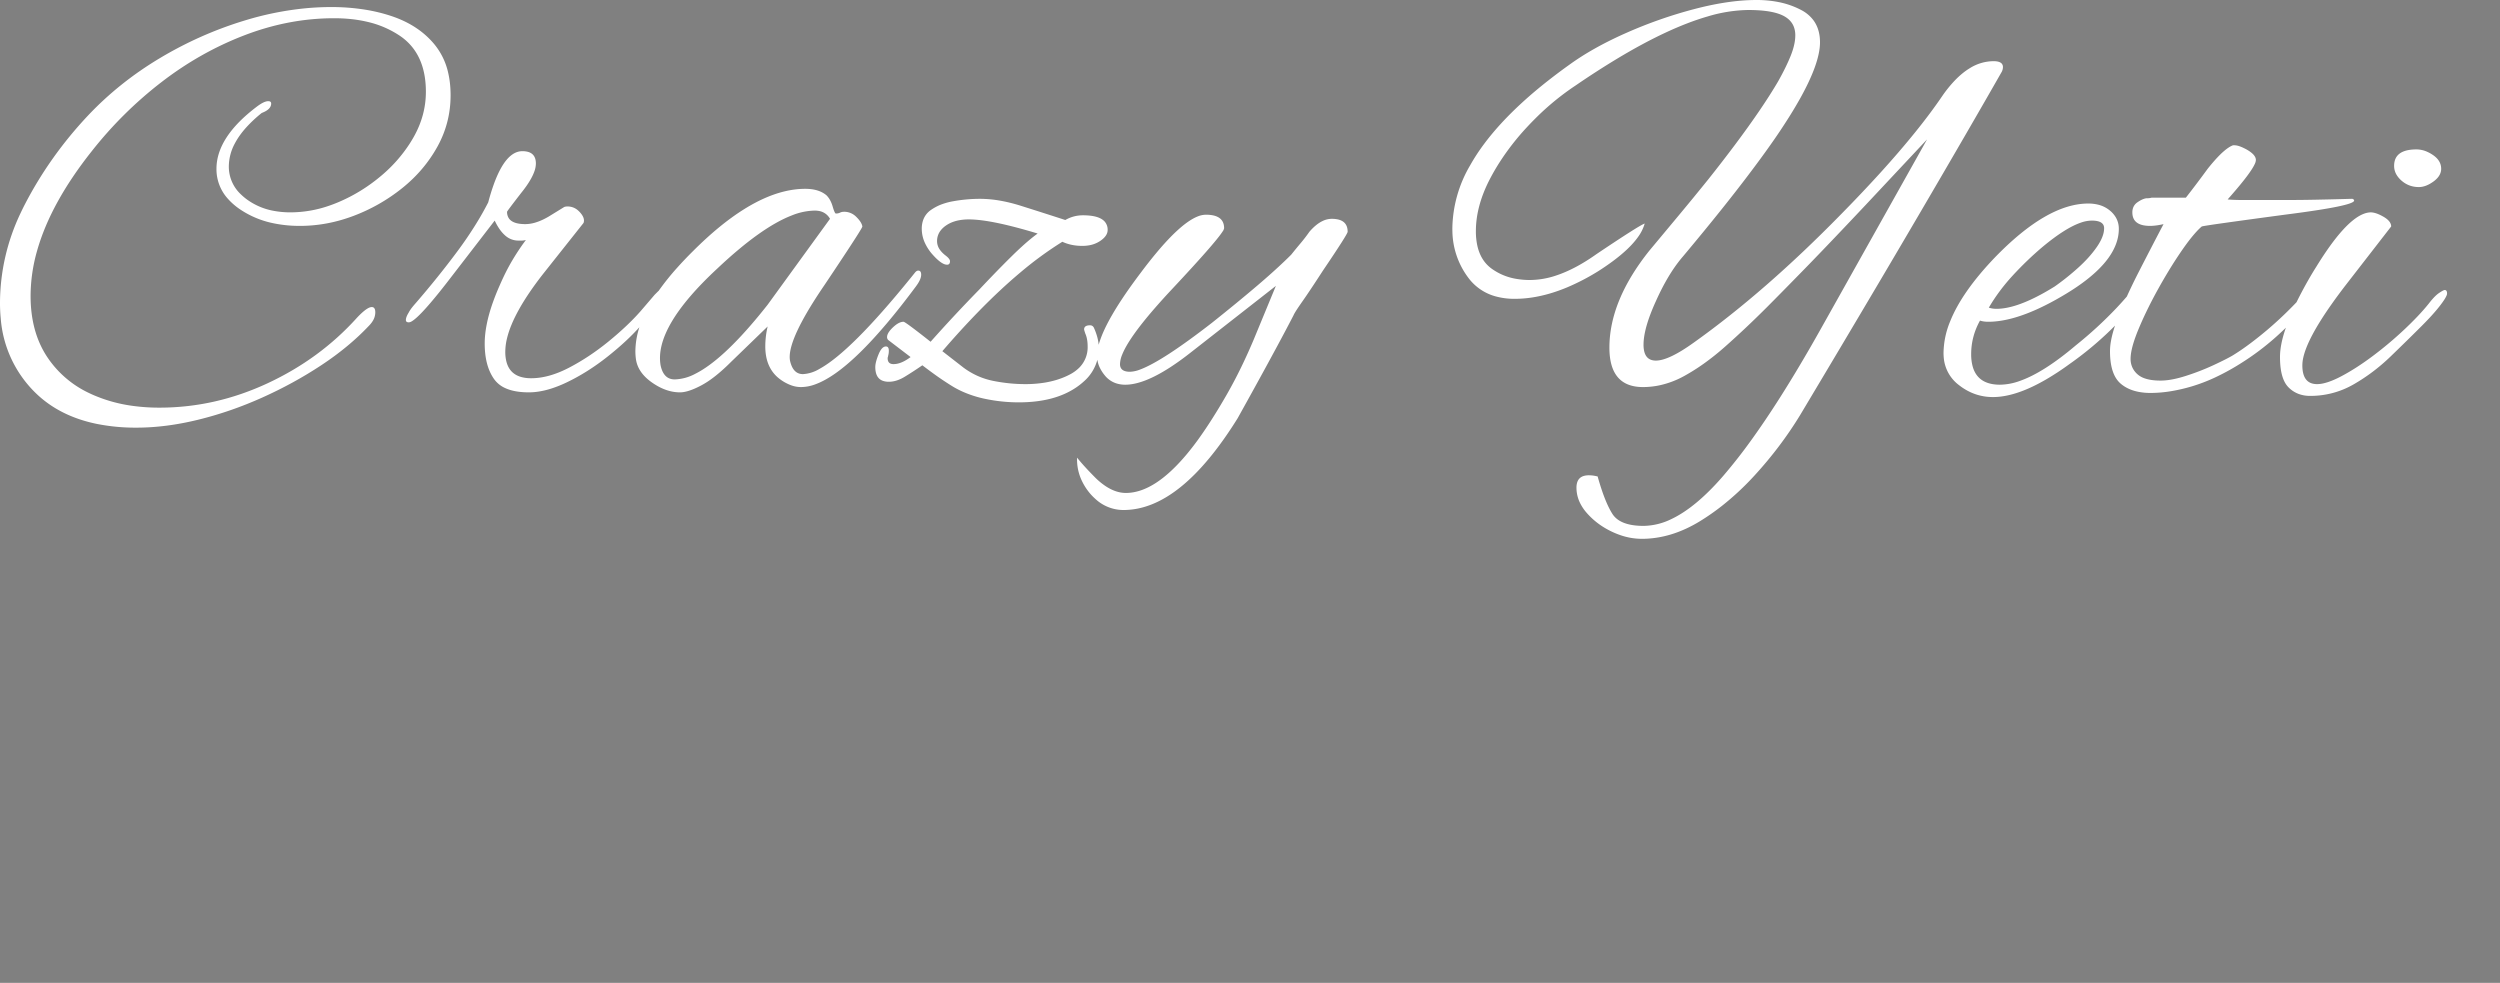 <!-- 
<svg viewBox="0 0 594 221" fill="none" xmlns="http://www.w3.org/2000/svg">
<rect fill="black"/>
<path d="M 114.001 143.52 L 120.961 162.48 A 90.147 90.147 0 0 1 110.174 167.387 A 114.946 114.946 0 0 1 100.681 170.52 A 80.621 80.621 0 0 1 88.764 172.899 Q 82.808 173.653 76.095 173.747 A 137.8 137.8 0 0 1 74.161 173.76 A 79.188 79.188 0 0 1 55.554 171.645 A 67.45 67.45 0 0 1 44.041 167.76 Q 30.481 161.76 20.641 150.6 A 74.247 74.247 0 0 1 8.894 132.306 A 91.505 91.505 0 0 1 5.401 123.48 A 100.742 100.742 0 0 1 0.892 103.132 A 130.58 130.58 0 0 1 0.001 87.6 A 119.268 119.268 0 0 1 1.905 65.9 A 99.281 99.281 0 0 1 5.401 52.32 A 85.857 85.857 0 0 1 14.372 33.333 A 75.02 75.02 0 0 1 20.881 24.6 Q 30.961 12.96 45.241 6.48 Q 59.521 0 77.041 0 A 112.831 112.831 0 0 1 88.479 0.553 A 82.96 82.96 0 0 1 99.001 2.28 Q 108.721 4.56 117.361 8.64 L 110.401 27.84 Q 102.961 24.24 95.161 22.08 A 55.235 55.235 0 0 0 87.808 20.604 Q 84.008 20.091 79.716 19.963 A 97.693 97.693 0 0 0 76.801 19.92 A 52.403 52.403 0 0 0 59.826 22.63 A 48.951 48.951 0 0 0 55.441 24.36 Q 45.601 28.8 38.401 37.44 A 57.432 57.432 0 0 0 30.346 50.382 A 72.404 72.404 0 0 0 27.241 58.44 A 80.299 80.299 0 0 0 24.151 72.555 A 108.801 108.801 0 0 0 23.281 86.64 Q 23.281 101.76 27.241 114.12 A 72.395 72.395 0 0 0 32.683 126.924 A 59.29 59.29 0 0 0 38.281 135.36 Q 45.361 144.24 55.201 149.04 A 48.022 48.022 0 0 0 74.613 153.798 A 56.347 56.347 0 0 0 76.801 153.84 A 84.396 84.396 0 0 0 86.331 153.331 Q 92.273 152.654 97.201 151.08 Q 105.841 148.32 114.001 143.52 Z M 223.921 44.64 L 217.441 66.96 A 23.43 23.43 0 0 0 212.292 65.491 Q 209.663 65.04 206.641 65.04 Q 199.921 65.04 193.561 67.92 A 31.684 31.684 0 0 0 183.693 74.997 A 37.415 37.415 0 0 0 182.281 76.56 A 37.289 37.289 0 0 0 177.656 83.478 Q 175.907 86.809 174.541 90.787 A 62.519 62.519 0 0 0 174.361 91.32 A 54.948 54.948 0 0 0 172.208 100.47 Q 171.52 105.01 171.391 110.154 A 96.002 96.002 0 0 0 171.361 112.56 L 171.361 170.88 L 149.761 170.88 L 149.761 46.08 L 170.641 46.08 L 170.641 73.2 Q 172.801 67.44 176.401 61.92 Q 180.001 56.4 184.921 52.32 A 40.022 40.022 0 0 1 194.14 46.633 A 46.368 46.368 0 0 1 196.321 45.72 Q 202.801 43.2 210.721 43.2 Q 214.321 43.2 217.801 43.56 A 47.267 47.267 0 0 1 220.685 43.944 Q 222.108 44.181 223.355 44.492 A 27.461 27.461 0 0 1 223.921 44.64 Z"
 fill="white" vector-effect="non-scaling-stroke"/>

</svg> -->

<svg viewBox="0 0 1020 401" fill="none" xmlns="http://www.w3.org/2000/svg">
<rect x="0" y="0" width="1020" height="401" fill="#808080" stroke="none"/>
<rect fill="black"/>

<path d="M 743.04 133.921 L 786.24 56.881 L 761.28 83.521 Q 747.54 98.119 738.025 107.917 A 1092.404 1092.404 0 0 1 735.84 110.161 Q 726.137 120.095 721.326 124.914 A 578.078 578.078 0 0 1 720.96 125.281 Q 712.32 133.921 703.92 141.361 A 105.302 105.302 0 0 1 695.029 148.453 A 81.319 81.319 0 0 1 687.24 153.361 A 36.923 36.923 0 0 1 677.281 157.168 A 32.572 32.572 0 0 1 670.32 157.921 Q 656.64 157.921 656.64 141.841 Q 656.64 122.641 672.96 102.241 L 684.96 87.841 Q 690.96 80.641 696.96 73.201 A 619.916 619.916 0 0 0 708.102 58.768 
    Q 719.25 43.846 725.52 33.121 Q 728.88 27.121 730.68 22.561 Q 732.093 18.98 732.397 15.992 A 15.744 15.744 0 0 0 732.48 14.401 A 9.566 9.566 0 0 0 731.891 10.962 Q 730.973 8.558 728.621 7.022 A 11.067 11.067 0 0 0 727.92 6.601 Q 724.066 4.471 716.269 4.141 A 70.831 70.831 0 0 0 713.28 4.081 A 60.208 60.208 0 0 0 696.705 6.717 Q 680.711 11.341 659.587 24.071 A 342.771 342.771 0 0 0 642.96 34.801 A 106.767 106.767 0 0 0 626.592 48.17 A 122.384 122.384 0 0 0 623.04 51.841 A 101.859 101.859 0 0 0 611.872 66.154 A 88.247 88.247 0 0 0 607.92 72.961 
    Q 602.16 84.001 602.16 94.321 A 27.533 27.533 0 0 0 602.713 100.038 Q 604.036 106.261 608.52 109.561 A 23.685 23.685 0 0 0 618.552 113.76 A 32.353 32.353 0 0 0 624.24 114.241 A 34.089 34.089 0 0 0 635.037 112.361 Q 642.758 109.786 651.36 103.681 Q 668.778 91.989 671.014 91.209 A 1.977 1.977 0 0 1 671.04 91.201 A 17.567 17.567 0 0 1 668.263 96.768 Q 664.871 101.512 657.865 106.686 A 102.773 102.773 0 0 1 652.08 110.641 A 90.527 90.527 0 0 1 639.28 117.291 Q 631.974 120.329 625.093 121.374 A 47.23 47.23 0 0 1 618 121.921 A 28.641 28.641 0 0 1 610.129 120.9 A 20.545 20.545 0 0 1 599.04 113.281 
    A 32.413 32.413 0 0 1 592.579 94.372 A 40.142 40.142 0 0 1 592.56 93.121 A 52.184 52.184 0 0 1 599.848 67.401 Q 609.418 50.369 631.555 32.958 A 234.732 234.732 0 0 1 640.32 26.401 Q 649.62 19.658 662.636 13.817 A 175.488 175.488 0 0 1 663.48 13.441 Q 677.04 7.441 691.2 3.721 Q 703.865 0.393 714.227 0.042 A 71.244 71.244 0 0 1 716.64 0.001 
    A 46.073 46.073 0 0 1 725.329 0.782 A 33.814 33.814 0 0 1 734.88 4.081 A 14.665 14.665 0 0 1 739.781 8.132 Q 741.952 10.993 742.427 14.968 A 19.49 19.49 0 0 1 742.56 17.281 
    Q 742.56 25.689 734.347 40.361 A 177.512 177.512 0 0 1 728.4 50.161 A 229.398 229.398 0 0 1 723.75 57.106 Q 718.811 64.223 711.96 73.201 A 677.463 677.463 0 0 1 703.506 84.034 Q 695.94 93.541 686.64 104.641 Q 681.537 110.561 677.128 119.606 
    A 108.431 108.431 0 0 0 675.6 122.881 A 85.026 85.026 0 0 0 673.164 128.749 Q 670.56 135.811 670.56 140.641 A 12.22 12.22 0 0 0 670.768 143.006 Q 671.51 146.75 674.902 147.087 A 7.052 7.052 0 0 0 675.6 147.121 Q 680.87 147.121 691.162 139.708 A 101.605 101.605 0 0 0 691.2 139.681 Q 720.366 118.882 751.198 87.368 A 617.386 617.386 0 0 0 751.44 87.121 
    A 577.872 577.872 0 0 0 767.204 70.471 Q 783.075 52.981 792.48 39.121 A 51.185 51.185 0 0 1 797.634 32.761 Q 800.576 29.714 803.619 27.857 A 18.483 18.483 0 0 1 813.36 24.961 Q 815.969 24.961 816.805 26.069 A 2.083 2.083 0 0 1 817.2 27.361 Q 817.2 27.841 817.08 28.321 A 4.582 4.582 0 0 1 816.806 29.101 A 5.22 5.22 0 0 1 816.72 29.281 Q 804 51.601 783.48 86.641 A 7901.477 7901.477 0 0 1 766.959 114.709 Q 752.25 139.591 734.4 169.441 Q 726.48 182.401 715.92 193.921 A 112.544 112.544 0 0 1 702.604 206.356 
    A 93.486 93.486 0 0 1 693.6 212.641 Q 681.84 219.841 669.84 219.841 A 26.918 26.918 0 0 1 660.963 218.287 A 33.221 33.221 0 0 1 657.72 216.961 Q 651.6 214.081 647.4 209.281 A 18.379 18.379 0 0 1 644.642 205.182 A 14.145 14.145 0 0 1 643.2 198.961 A 7.256 7.256 0 0 1 643.45 196.966 Q 644.091 194.73 646.374 194.135 A 7.425 7.425 0 0 1 648.24 193.921 Q 649.2 193.921 650.04 194.041 
    A 16.16 16.16 0 0 1 651.023 194.214 A 20.343 20.343 0 0 1 651.84 194.401 A 110.635 110.635 0 0 0 653.479 199.778 Q 655.204 204.931 657.012 208.232 A 25.48 25.48 0 0 0 657.84 209.641 Q 660.88 214.434 670.072 214.557 A 36.501 36.501 0 0 0 670.56 214.561 A 26.518 26.518 0 0 0 681.984 211.751 Q 691.986 206.99 703.08 194.161 A 213.066 213.066 0 0 0 714.562 179.512 Q 725.848 163.87 738.768 141.442 A 723.582 723.582 0 0 0 743.04 133.921 Z M 371.52 145.681 L 362.4 138.721 
    A 1.619 1.619 0 0 1 361.921 137.567 A 2.126 2.126 0 0 1 361.92 137.521 A 3.043 3.043 0 0 1 362.191 136.324 Q 362.726 135.075 364.32 133.561 A 13.09 13.09 0 0 1 365.561 132.51 Q 366.992 131.456 368.232 131.306 A 3.384 3.384 0 0 1 368.64 131.281 Q 369.36 131.281 379.68 139.441 Q 389.28 128.641 399.6 118.081 Q 404.88 112.471 409.309 107.995 A 350.888 350.888 0 0 1 413.16 104.161 A 140.797 140.797 0 0 1 417.018 100.513 Q 418.772 98.92 420.357 97.612 
    A 59.405 59.405 0 0 1 423.36 95.281 Q 404.4 89.521 395.28 89.521 A 21.519 21.519 0 0 0 391.341 89.86 Q 389.082 90.281 387.27 91.223 
    A 12.016 12.016 0 0 0 385.92 92.041 A 9.699 9.699 0 0 0 383.889 93.906 A 6.991 6.991 0 0 0 382.32 98.401 A 5.985 5.985 0 0 0 383.383 101.759 Q 384.21 103.006 385.68 104.161 A 11.597 11.597 0 0 1 386.422 104.762 Q 387.6 105.809 387.6 106.561 A 2.525 2.525 0 0 1 387.549 107.095 Q 387.352 108.001 386.4 108.001 A 3.512 3.512 0 0 1 384.928 107.626 Q 382.861 106.66 379.92 103.201 A 19.671 19.671 0 0 1 377.506 99.414 A 13.902 13.902 0 0 1 376.08 93.361 
    A 10.828 10.828 0 0 1 376.559 90.052 A 8.381 8.381 0 0 1 379.8 85.681 A 19.559 19.559 0 0 1 384.555 83.242 A 27.023 27.023 0 0 1 389.04 82.081 A 63.314 63.314 0 0 1 399.179 81.124 A 58.328 58.328 0 0 1 399.84 81.121 A 47.851 47.851 0 0 1 408.143 81.886 Q 411.968 82.561 416.089 83.829 A 78.273 78.273 0 0 1 416.64 84.001 Q 425.76 86.881 434.64 89.761 Q 438 87.841 441.84 87.841 A 25.319 25.319 0 0 1 445.266 88.052 Q 449.054 88.572 450.686 90.376 A 4.969 4.969 0 0 1 451.92 93.841 Q 451.92 95.744 450.034 97.42 A 10.901 10.901 0 0 1 448.92 98.281 A 11.587 11.587 0 0 1 444.414 100.08 
    A 15.757 15.757 0 0 1 441.6 100.321 Q 437.04 100.321 433.44 98.641 A 146.947 146.947 0 0 0 416.355 111.128 Q 407.941 118.18 399.054 127.301 A 346.973 346.973 0 0 0 384.48 143.281 L 393.12 150.001 Q 398.64 154.081 405.24 155.401 Q 411.84 156.721 418.32 156.721 A 48.73 48.73 0 0 0 426.385 156.087 
    Q 431.127 155.291 435.056 153.495 A 29.417 29.417 0 0 0 436.32 152.881 A 15.933 15.933 0 0 0 440.283 150.066 A 11.765 11.765 0 0 0 443.76 141.361 Q 443.76 138.717 443.071 136.763 
    A 9.267 9.267 0 0 0 442.8 136.081 Q 442.32 134.641 442.32 134.401 A 1.63 1.63 0 0 1 442.518 133.574 Q 442.897 132.916 444 132.765 A 5.338 5.338 0 0 1 444.72 132.721 Q 445.92 132.721 446.4 133.921 A 24.177 24.177 0 0 1 447.746 137.737 A 17.495 17.495 0 0 1 448.256 140.685 A 19.672 19.672 0 0 1 448.71 139.216 Q 451.714 130.001 462.848 114.744 A 257.74 257.74 0 0 1 465.36 111.361 A 194.473 194.473 0 0 1 471.708 103.286 Q 481.851 91.12 488.468 88.39 A 9.329 9.329 0 0 1 492 87.601 A 14.734 14.734 0 0 1 494.692 87.824 Q 499.44 88.711 499.44 93.121 A 3.324 3.324 0 0 1 498.809 94.473 Q 495.769 99.199 478.08 118.081 A 277.878 277.878 0 0 0 470.903 126.026 
    Q 460.491 138.048 457.854 144.681 A 10.806 10.806 0 0 0 456.96 148.561 Q 456.96 151.299 460.103 151.634 A 8.861 8.861 0 0 0 461.04 151.681 A 12.542 12.542 0 0 0 465.25 150.732 Q 474.325 147.333 494.4 131.761 Q 504.96 123.361 513.12 116.401 A 317.738 317.738 0 0 0 518.869 111.383 Q 521.67 108.875 524.068 106.587 A 163.092 163.092 0 0 0 526.8 103.921 Q 528.72 101.521 530.64 99.241 Q 532.56 96.961 534.24 94.561 Q 536.946 91.427 539.653 90.153 A 8.64 8.64 0 0 1 543.36 89.281 A 11.681 11.681 0 0 1 545.725 89.498 Q 549.84 90.353 549.84 94.561 Q 549.84 95.521 539.76 110.401 Q 535.718 116.648 532.941 120.715 A 206.398 206.398 0 0 1 531.36 123.001 A 158.131 158.131 0 0 0 530.283 124.552 Q 528.159 127.653 527.763 128.633 A 2.7 2.7 0 0 0 527.76 128.641 
    Q 522.064 139.666 511.725 158.428 A 3332.669 3332.669 0 0 1 504.96 170.641 Q 481.68 208.081 458.4 208.081 
    A 16.788 16.788 0 0 1 446.997 203.637 A 23.647 23.647 0 0 1 444.96 201.601 A 23.645 23.645 0 0 1 440.912 195.067 Q 439.311 191.102 439.44 186.721 Q 442.32 190.321 447.12 195.121 A 28.689 28.689 0 0 0 450.9 198.22 Q 455.188 201.121 459.36 201.121 Q 471.083 201.121 484.392 185.083 A 112.74 112.74 0 0 0 488.88 179.281 A 180.514 180.514 0 0 0 494.446 171.04 Q 497.317 166.54 500.28 161.401 A 190.799 190.799 0 0 0 507.353 147.851 A 235.575 235.575 0 0 0 511.44 138.721 L 520.56 116.641 L 485.28 144.241 A 111.137 111.137 0 0 1 477.554 149.787 Q 466.51 156.961 459.12 156.961 A 11.705 11.705 0 0 1 455.187 156.327 A 9.981 9.981 0 0 1 450.72 153.121 A 15.603 15.603 0 0 1 448.759 150.084 A 11.113 11.113 0 0 1 447.721 146.782 A 17.782 17.782 0 0 1 442.128 155.695 
    A 26.86 26.86 0 0 1 439.32 157.921 Q 430.32 164.161 415.68 164.161 
    Q 408.72 164.161 401.88 162.721 A 44.993 44.993 0 0 1 393.145 159.967 A 39.183 39.183 0 0 1 389.52 158.161 Q 388.234 157.426 386.033 155.987 A 189.57 189.57 0 0 1 384.6 155.041 A 100.214 100.214 0 0 1 382.399 153.527 Q 379.785 151.681 376.32 149.041 Q 372.48 151.681 369.12 153.721 A 15.8 15.8 0 0 1 366.436 155.039 Q 364.738 155.67 363.105 155.749 A 9.636 9.636 0 0 1 362.64 155.761 A 7.252 7.252 0 0 1 360.372 155.436 Q 358.035 154.667 357.377 152.072 A 9.44 9.44 0 0 1 357.12 149.761 A 7.686 7.686 0 0 1 357.249 148.432 Q 357.493 147.054 358.196 145.217 A 31.432 31.432 0 0 1 358.44 144.601 Q 359.339 142.394 360.405 141.69 A 1.854 1.854 0 0 1 361.44 141.361 Q 362.64 141.361 362.64 143.041 
    A 9.897 9.897 0 0 1 362.617 143.744 Q 362.591 144.099 362.538 144.399 A 3.938 3.938 0 0 1 362.4 144.961 A 1.24 1.24 0 0 1 362.386 145.14 Q 362.372 145.232 362.346 145.337 A 3.099 3.099 0 0 1 362.28 145.561 A 3.13 3.13 0 0 0 362.217 145.774 Q 362.16 145.996 362.16 146.161 A 3.455 3.455 0 0 0 362.279 147.11 Q 362.584 148.175 363.671 148.458 A 3.536 3.536 0 0 0 364.56 148.561 A 8.177 8.177 0 0 0 367.214 148.085 Q 369.24 147.391 371.52 145.681 Z M 39.502 172.956 A 80.591 80.591 0 0 0 55.68 174.481 Q 67.68 174.481 80.88 171.241 Q 94.08 168.001 106.92 162.241 Q 119.76 156.481 131.04 149.041 
    Q 142.32 141.601 150.48 132.961 A 13.11 13.11 0 0 0 150.806 132.623 Q 151.657 131.708 152.195 130.765 
    A 6.63 6.63 0 0 0 153.12 127.441 A 4.986 4.986 0 0 0 153.078 126.768 Q 152.875 125.281 151.68 125.281 
    A 2.208 2.208 0 0 0 151.109 125.363 Q 149.197 125.877 145.68 129.601 Q 130.56 146.401 109.2 156.361 Q 87.84 166.321 65.04 166.321 A 78.958 78.958 0 0 1 53.9 165.563 A 60.428 60.428 0 0 1 37.8 161.041 A 50.305 50.305 0 0 1 36.335 160.361 A 41.872 41.872 0 0 1 19.2 145.561 Q 12.48 135.361 12.48 120.721 A 67.668 67.668 0 0 1 15.159 102.223 Q 20.658 82.82 37.44 61.681 Q 49.92 45.841 65.76 33.601 Q 81.6 21.361 99.72 14.401 Q 117.84 7.441 136.32 7.441 Q 143.715 7.441 149.927 8.919 A 39.584 39.584 0 0 1 163.2 14.641 Q 173.76 21.841 173.76 37.441 Q 173.76 47.041 168.84 55.801 A 54.59 54.59 0 0 1 167.053 58.759 A 58.795 58.795 0 0 1 155.76 71.521 
    Q 147.6 78.481 137.88 82.561 A 57.22 57.22 0 0 1 134.164 83.973 A 48.204 48.204 0 0 1 118.56 86.641 A 36.704 36.704 0 0 1 111.56 86.003 A 26.456 26.456 0 0 1 100.56 81.241 A 22.849 22.849 0 0 1 98.391 79.401 A 15.441 15.441 0 0 1 93.36 67.921 A 20.058 20.058 0 0 1 95.849 58.464 Q 97.607 55.138 100.608 51.835 A 54.291 54.291 0 0 1 106.8 46.081 Q 110.64 44.641 110.64 42.241 Q 110.64 41.476 109.878 41.32 A 2.202 2.202 0 0 0 109.44 41.281 A 3.428 3.428 0 0 0 108.588 41.399 Q 107.572 41.661 106.235 42.502 A 20.189 20.189 0 0 0 104.88 43.441 Q 88.32 55.921 88.32 68.881 A 17.918 17.918 0 0 0 92.866 80.975 A 26.427 26.427 0 0 0 98.16 85.561 A 37.67 37.67 0 0 0 111.159 91.008 A 52.086 52.086 0 0 0 122.4 92.161 Q 133.44 92.161 144.24 88.081 
    Q 155.04 84.001 164.04 76.801 Q 173.04 69.601 178.44 59.881 Q 183.84 50.161 183.84 38.881 Q 183.84 34.011 182.89 29.845 A 27.769 27.769 0 0 0 177.36 18.241 Q 170.88 10.321 159.84 6.601 A 68.037 68.037 0 0 0 148.91 3.931 A 86.757 86.757 0 0 0 135.12 2.881 A 110.972 110.972 0 0 0 124.786 3.367 A 126.28 126.28 0 0 0 99.72 8.401 Q 81.6 13.921 65.16 23.761 Q 48.72 33.601 36 47.041 Q 20.4 63.601 10.2 83.281 A 101.036 101.036 0 0 0 8.377 86.979 A 85.616 85.616 0 0 0 0 123.601 A 64.912 64.912 0 0 0 0.295 129.863 A 47.516 47.516 0 0 0 14.52 160.321 Q 24.276 169.834 39.502 172.956 Z M 813.12 162.001 Q 805.44 162.001 799.2 157.081 A 15.624 15.624 0 0 1 793.035 145.747 A 20.044 20.044 0 0 1 792.96 144.001 A 34.649 34.649 0 0 1 795.657 131.133 Q 800.464 119.112 813.84 105.121 
    Q 835.2 83.041 852 83.041 A 16.589 16.589 0 0 1 856.001 83.498 A 11.932 11.932 0 0 1 861 86.041 A 10.474 10.474 0 0 1 863.317 88.807 A 9.088 9.088 0 0 1 864.48 93.361 Q 864.48 105.375 847.412 117.005 A 96.728 96.728 0 0 1 843.12 119.761 Q 825.699 130.346 813.343 131.205 A 30.899 30.899 0 0 1 811.2 131.281 Q 809.28 131.281 807.84 130.801 Q 804.24 137.281 804.24 144.481 A 19.14 19.14 0 0 0 804.798 149.324 Q 806.418 155.502 812.749 156.682 A 17.766 17.766 0 0 0 816 156.961 A 24.519 24.519 0 0 0 824.069 155.429 Q 833.851 151.998 846.96 140.881 A 163.679 163.679 0 0 0 863.573 125.618 A 138.218 138.218 0 0 0 867.74 121.003 A 180.367 180.367 0 0 1 868.02 120.391 A 239.191 239.191 0 0 1 872.64 110.881 Q 877.68 101.041 882.72 91.441 
    A 32.138 32.138 0 0 1 880.304 91.907 Q 878.625 92.161 877.2 92.161 A 13.77 13.77 0 0 1 874.572 91.933 Q 870.352 91.108 870.027 87.296 A 7.731 7.731 0 0 1 870 86.641 A 5.441 5.441 0 0 1 870.299 84.795 A 4.598 4.598 0 0 1 872.04 82.561 A 13.161 13.161 0 0 1 873.385 81.72 Q 874.087 81.342 874.741 81.125 A 5.875 5.875 0 0 1 875.76 80.881 L 876.36 80.881 A 3.939 3.939 0 0 0 876.77 80.857 Q 877.228 80.809 877.833 80.662 A 13.076 13.076 0 0 0 877.92 80.641 L 891.84 80.641 Q 896.16 75.121 900.72 68.881 A 80.648 80.648 0 0 1 903.613 65.425 Q 907.944 60.559 910.833 59.362 
    A 6.573 6.573 0 0 1 911.04 59.281 L 911.76 59.281 Q 913.11 59.281 915.389 60.365 A 26.421 26.421 0 0 1 916.56 60.961 A 15.94 15.94 0 0 1 918.056 61.906 Q 920.4 63.593 920.4 65.281 A 4.317 4.317 0 0 1 919.925 66.954 Q 918.197 70.734 910.186 79.881 A 268.643 268.643 0 0 1 908.88 81.361 Q 910.534 81.544 913.313 81.587 A 116.924 116.924 0 0 0 915.12 81.601 L 925.2 81.601 L 933.48 81.601 Q 938.88 81.601 944.76 81.481 Q 950.64 81.361 954.96 81.241 Q 959.037 81.127 959.694 81.121 A 6.996 6.996 0 0 1 959.76 81.121 A 1.936 1.936 0 0 1 960.041 81.237 Q 960.181 81.31 960.277 81.399 A 0.583 0.583 0 0 1 960.48 81.841 Q 960.48 83.989 932.458 87.563 A 754.322 754.322 0 0 1 932.16 87.601 Q 916.08 89.761 907.56 90.961 Q 899.459 92.102 898.41 92.375 A 1.434 1.434 0 0 0 898.32 92.401 A 25.494 25.494 0 0 0 896.316 94.343 Q 894.244 96.56 891.736 100.011 A 111.257 111.257 0 0 0 890.16 102.241 A 171.73 171.73 0 0 0 884.76 110.602 A 216.944 216.944 0 0 0 880.56 117.841 A 179.652 179.652 0 0 0 875.654 127.295 A 141.827 141.827 0 0 0 872.52 134.281 Q 869.875 140.648 869.389 144.696 A 14.353 14.353 0 0 0 869.28 146.401 A 8.348 8.348 0 0 0 870.093 150.108 A 8.427 8.427 0 0 0 872.16 152.761 A 8.511 8.511 0 0 0 874.826 154.296 Q 877.47 155.281 881.52 155.281 A 24.45 24.45 0 0 0 885.151 154.988 Q 886.999 154.709 889.079 154.166 A 53.162 53.162 0 0 0 891.84 153.361 A 96.66 96.66 0 0 0 902.902 149.078 A 89.255 89.255 0 0 0 903.24 148.921 Q 908.64 146.401 911.04 144.961 A 90.671 90.671 0 0 0 916.54 141.272 Q 919.364 139.235 922.416 136.762 A 169.476 169.476 0 0 0 924.84 134.761 A 150.265 150.265 0 0 0 935.178 125.165 A 177.725 177.725 0 0 0 936.987 123.299 A 97.76 97.76 0 0 1 937.017 123.236 A 110.635 110.635 0 0 1 938.28 120.721 Q 941.76 114.001 945.12 108.721 Q 956.59 90.082 964.564 87.175 A 8.371 8.371 0 0 1 967.2 86.641 
    A 6.689 6.689 0 0 1 968.837 86.863 Q 970.353 87.247 972.221 88.293 A 23.327 23.327 0 0 1 972.48 88.441 A 10.701 10.701 0 0 1 973.808 89.334 Q 975.337 90.554 975.561 91.924 A 2.942 2.942 0 0 1 975.6 92.401 L 957.36 115.921 A 232.096 232.096 0 0 0 951.243 124.178 Q 941.406 138.142 939.712 146.025 A 14.44 14.44 0 0 0 939.36 149.041 Q 939.36 156.721 945.36 156.721 A 12.145 12.145 0 0 0 947.983 156.404 Q 951.113 155.708 955.32 153.481 Q 961.44 150.241 968.16 145.201 Q 974.88 140.161 981 134.401 Q 987.12 128.641 990.96 123.841 A 36.158 36.158 0 0 1 992.263 122.237 Q 993.569 120.727 994.669 119.875 A 8.539 8.539 0 0 1 995.16 119.521 A 27.653 27.653 0 0 1 995.789 119.113 Q 997.028 118.334 997.426 118.321 A 0.407 0.407 0 0 1 997.44 118.321 A 0.879 0.879 0 0 1 997.944 118.459 Q 998.4 118.768 998.4 119.761 A 2.002 2.002 0 0 1 998.268 120.4 Q 997.796 121.748 995.64 124.561 A 59.771 59.771 0 0 1 993.338 127.366 Q 992.228 128.645 990.913 130.043 A 131.556 131.556 0 0 1 988.08 132.961 Q 982.32 138.721 975.36 145.441 Q 968.4 152.161 960.24 156.841 A 37.003 37.003 0 0 1 960.112 156.913 A 35.083 35.083 0 0 1 942.48 161.521 A 13.138 13.138 0 0 1 937.995 160.781 A 11.514 11.514 0 0 1 933.72 158.041 Q 930.593 154.913 930.276 147.425 A 41.277 41.277 0 0 1 930.24 145.681 Q 930.24 140.641 932.52 134.041 A 97.76 97.76 0 0 1 932.639 133.702 A 125.369 125.369 0 0 1 928.68 137.401 A 105.979 105.979 0 0 1 914.167 148.293 A 117.249 117.249 0 0 1 912.96 149.041 A 93.552 93.552 0 0 1 903.625 154.065 A 68.485 68.485 0 0 1 894.12 157.681 A 69.746 69.746 0 0 1 885.711 159.619 A 51.494 51.494 0 0 1 877.44 160.321 A 25.636 25.636 0 0 1 872.543 159.881 Q 869.715 159.33 867.488 158.09 A 13.9 13.9 0 0 1 865.32 156.601 Q 861.043 153.017 860.886 143.976 A 40.137 40.137 0 0 1 860.88 143.281 A 23.99 23.99 0 0 1 861.273 139.157 Q 861.639 137.07 862.346 134.678 A 63.847 63.847 0 0 1 862.921 132.857 A 141.803 141.803 0 0 1 860.88 134.881 Q 853.2 142.321 844.32 148.561 A 110.704 110.704 0 0 1 834.644 154.906 Q 824.467 160.785 816.377 161.792 A 26.351 26.351 0 0 1 813.12 162.001 Z M 201.84 90.001 L 184.08 113.041 A 341.465 341.465 0 0 1 179.539 118.847 Q 171.192 129.264 167.96 131.119 A 2.489 2.489 0 0 1 166.8 131.521 A 2.202 2.202 0 0 1 166.362 131.481 Q 165.6 131.326 165.6 130.561 A 3.241 3.241 0 0 1 165.717 129.74 Q 165.918 128.979 166.461 128.012 A 14.173 14.173 0 0 1 166.8 127.441 A 8.774 8.774 0 0 1 167.319 126.555 Q 167.934 125.62 168.98 124.398 A 42.452 42.452 0 0 1 169.68 123.601 Q 178.8 113.041 186.48 102.721 A 158.88 158.88 0 0 0 194.285 91.262 A 126.517 126.517 0 0 0 199.2 82.561 A 88.218 88.218 0 0 1 201.371 75.465 Q 206.295 61.681 213.12 61.681 A 8.762 8.762 0 0 1 215.237 61.913 Q 218.64 62.763 218.64 66.721 A 9.622 9.622 0 0 1 218.083 69.767 Q 217.159 72.514 214.705 75.996 A 53.089 53.089 0 0 1 212.64 78.721 Q 206.88 86.161 206.88 86.401 A 4.708 4.708 0 0 0 207.553 88.977 Q 208.74 90.846 212.02 91.297 A 16.946 16.946 0 0 0 214.32 91.441 A 14.32 14.32 0 0 0 218.284 90.843 Q 219.95 90.364 221.735 89.498 A 30.211 30.211 0 0 0 223.92 88.321 L 230.16 84.481 A 1.79 1.79 0 0 1 230.507 84.354 Q 230.879 84.257 231.419 84.243 A 7.138 7.138 0 0 1 231.6 84.241 A 6.358 6.358 0 0 1 235.947 85.949 A 8.891 8.891 0 0 1 236.64 86.641 Q 238.8 89.041 238.08 90.961 L 221.52 111.841 Q 209.482 127.264 206.879 137.97 A 23.543 23.543 0 0 0 206.16 143.521 A 15.97 15.97 0 0 0 206.665 147.729 
    Q 207.984 152.544 212.741 153.842 A 15.141 15.141 0 0 0 216.72 154.321 Q 223.92 154.321 232.2 150.001 Q 240.48 145.681 248.28 139.321 Q 256.08 132.961 261.36 126.961 L 267.12 120.241 L 268.32 119.041 A 4.794 4.794 0 0 1 268.644 118.743 A 2.819 2.819 0 0 1 268.713 118.687 A 103.411 103.411 0 0 1 276.341 109.175 A 153.238 153.238 0 0 1 282.72 102.481 Q 304.422 80.779 322.456 77.59 A 35.013 35.013 0 0 1 328.56 77.041 Q 334.08 77.041 337.2 79.681 A 8.873 8.873 0 0 1 338.748 81.804 Q 339.326 82.891 339.72 84.241 A 30.162 30.162 0 0 0 339.998 85.146 Q 340.53 86.775 340.893 87.06 A 0.242 0.242 0 0 0 341.04 87.121 A 4.335 4.335 0 0 0 341.887 87.042 A 3.289 3.289 0 0 0 342.72 86.761 A 3.353 3.353 0 0 1 343.7 86.453 A 4.462 4.462 0 0 1 344.4 86.401 A 6.87 6.87 0 0 1 349.3 88.424 A 9.02 9.02 0 0 1 349.44 88.561 Q 351.6 90.721 351.84 92.401 A 0.045 0.045 0 0 1 351.844 92.42 Q 351.844 93.128 340.22 110.566 A 2761.746 2761.746 0 0 1 336.48 116.161 A 213.447 213.447 0 0 0 331.627 123.557 Q 321.127 140.361 322.32 147.121 A 12.09 12.09 0 0 0 322.983 149.271 Q 324.413 152.641 327.6 152.641 A 14.584 14.584 0 0 0 334.315 150.522 Q 347.143 143.529 371.511 113.455 
    A 556.777 556.777 0 0 0 373.2 111.361 Q 373.851 110.492 374.503 110.409 A 1.088 1.088 0 0 1 374.64 110.401 Q 375.84 110.401 375.84 112.081 Q 375.84 114.001 373.68 116.881 Q 348.243 151.13 332.668 156.797 A 16.978 16.978 0 0 1 326.88 157.921 A 11.525 11.525 0 0 1 322.808 157.203 A 11.051 11.051 0 0 1 322.8 157.201 A 17.819 17.819 0 0 1 317.007 153.696 Q 313.357 150.301 312.502 144.874 A 22.564 22.564 0 0 1 312.24 141.361 Q 312.24 137.281 313.2 133.201 L 298.32 147.601 A 84.263 84.263 0 0 1 294.249 151.426 Q 292.081 153.323 290.069 154.767 A 34.677 34.677 0 0 1 286.2 157.201 A 37.848 37.848 0 0 1 283.324 158.593 Q 280.434 159.832 278.276 160.039 A 8.763 8.763 0 0 1 277.44 160.081 Q 271.68 160.081 265.92 156.001 Q 261.188 152.649 259.858 148.325 A 11.658 11.658 0 0 1 259.44 146.401 A 24.899 24.899 0 0 1 259.235 143.191 A 33.049 33.049 0 0 1 260.866 133.512 A 89.944 89.944 0 0 1 255.21 139.231 Q 251.847 142.356 247.863 145.511 A 141.94 141.94 0 0 1 247.8 145.561 Q 239.76 151.921 231.24 156.001 A 49.163 49.163 0 0 1 225.069 158.487 Q 221.737 159.558 218.68 159.909 A 25.569 25.569 0 0 1 215.76 160.081 Q 209.994 160.081 206.25 158.395 A 11.201 11.201 0 0 1 201.6 154.681 Q 198.383 150.157 197.861 143.024 A 39.234 39.234 0 0 1 197.76 140.161 Q 197.76 132.837 201.054 123.486 A 95.657 95.657 0 0 1 204 116.161 Q 206.4 110.641 209.04 106.201 A 94.629 94.629 0 0 1 213.666 99.135 A 84.866 84.866 0 0 1 214.56 97.921 A 9.473 9.473 0 0 1 213.874 98.067 Q 213.33 98.161 212.88 98.161 L 211.44 98.161 A 8.053 8.053 0 0 1 205.936 95.925 Q 204.67 94.788 203.541 93.073 A 24.729 24.729 0 0 1 201.84 90.001 Z M 313.2 124.321 L 338.64 89.281 A 6.307 6.307 0 0 0 334.116 86.07 A 9.387 9.387 0 0 0 332.4 85.921 A 26.133 26.133 0 0 0 323.074 87.886 Q 310.577 92.707 292.891 109.355 A 235.064 235.064 0 0 0 292.8 109.441 Q 266.88 133.441 269.52 149.041 A 11.642 11.642 0 0 0 270.236 151.355 Q 271.753 154.801 275.28 154.801 A 18.933 18.933 0 0 0 283.646 152.522 Q 294.583 147.056 309.855 128.48 A 253.125 253.125 0 0 0 313.2 124.321 Z M 833.967 119.459 A 108.467 108.467 0 0 0 838.32 116.881 A 99.192 99.192 0 0 0 846.61 110.373 A 110.542 110.542 0 0 0 847.8 109.321 Q 852.48 105.121 855.48 100.801 A 23.156 23.156 0 0 0 857.03 98.257 Q 857.71 96.945 858.071 95.734 A 9.143 9.143 0 0 0 858.48 93.121 Q 858.48 90.144 853.894 90.007 A 15.187 15.187 0 0 0 853.44 90.001 A 13.971 13.971 0 0 0 848.934 90.855 Q 842.595 93.038 833.28 100.801 Q 827.04 106.081 821.28 112.321 Q 815.52 118.561 811.44 125.521 Q 812.88 126.001 814.56 126.001 Q 822.284 126.001 833.967 119.459 Z M 986.88 76.321 Q 982.8 76.321 979.8 73.681 A 10.143 10.143 0 0 1 978.046 71.713 A 7.122 7.122 0 0 1 976.8 67.681 Q 976.8 61.894 983.562 61.09 A 20.027 20.027 0 0 1 985.92 60.961 A 10.702 10.702 0 0 1 990.173 61.874 A 14.819 14.819 0 0 1 992.64 63.241 Q 996 65.521 996 68.881 Q 996 71.474 993.471 73.58 A 11.816 11.816 0 0 1 992.88 74.041 Q 989.76 76.321 986.88 76.321 Z" 
    vector-effect="non-scaling-stroke" fill="white"/>
</svg>

<!-- <path d="M 371.52 142.801 L 362.4 135.841 A 1.619 1.619 0 0 1 361.921 134.687 
A 2.126 2.126 0 0 1 361.92 134.641 A 3.043 3.043 0 0 1 362.191 133.444 Q 362.726 132.195 364.32 130.681 A 13.09 13.09 0 0 1 365.561 129.63 Q 366.992 128.576 368.232 128.426 A 3.384 3.384 0 0 1 368.64 128.401 Q 369.36 128.401 379.68 136.561 Q 389.28 125.761 399.6 115.201 Q 404.88 109.591 409.309 105.115 A 350.888 350.888 0 0 1 413.16 101.281 A 140.797 140.797 0 0 1 417.018 97.633 Q 418.772 96.04 420.357 94.732 A 59.405 59.405 0 0 1 423.36 92.401 Q 404.4 86.641 395.28 86.641 A 21.519 21.519 0 0 0 391.341 86.98 Q 389.082 87.401 387.27 88.343 A 12.016 12.016 0 0 0 385.92 89.161 A 9.699 9.699 0 0 0 383.889 91.026 A 6.991 6.991 0 0 0 382.32 95.521 A 5.985 5.985 0 0 0 383.383 98.879 Q 384.21 100.126 385.68 101.281 A 11.597 11.597 0 0 1 386.422 101.882 Q 387.6 102.929 387.6 103.681 A 2.525 2.525 0 0 1 387.549 104.215 Q 387.352 105.121 386.4 105.121 A 3.512 3.512 0 0 1 384.928 104.746 Q 382.861 103.78 379.92 100.321 A 19.671 19.671 0 0 1 377.506 96.534 A 13.902 13.902 0 0 1 376.08 90.481 A 10.828 10.828 0 0 1 376.559 87.172 A 8.381 8.381 0 0 1 379.8 82.801 A 19.559 19.559 0 0 1 384.555 80.362 A 27.023 27.023 0 0 1 389.04 79.201 A 63.314 63.314 0 0 1 399.179 78.244 A 58.328 58.328 0 0 1 399.84 78.241 A 47.851 47.851 0 0 1 408.143 79.006 Q 411.968 79.681 416.089 80.949 A 78.273 78.273 0 0 1 416.64 81.121 Q 425.76 84.001 434.64 86.881 Q 438 84.961 441.84 84.961 A 25.319 25.319 0 0 1 445.266 85.172 Q 449.054 85.692 450.686 87.496 A 4.969 4.969 0 0 1 451.92 90.961 Q 451.92 92.864 450.034 94.541 
A 10.901 10.901 0 0 1 448.92 95.401 A 11.587 11.587 0 0 1 444.414 97.2 
A 15.757 15.757 0 0 1 441.6 97.441 Q 437.04 97.441 433.44 95.761 
A 146.947 146.947 0 0 0 416.355 108.248 Q 407.941 115.3 399.054 124.421 
A 346.973 346.973 0 0 0 384.48 140.401 L 393.12 147.121 Q 398.64 151.201 405.24 152.521 Q 411.84 153.841 418.32 153.841 A 48.73 48.73 0 0 0 426.385 153.207 Q 431.127 152.411 435.056 150.615 A 29.417 29.417 0 0 0 436.32 150.001 A 15.933 15.933 0 0 0 440.283 147.186 A 11.765 11.765 0 0 0 443.76 138.481 Q 443.76 135.837 443.071 133.883 A 9.267 9.267 0 0 0 442.8 133.201 Q 442.32 131.761 442.32 131.521 A 1.63 1.63 0 0 1 442.518 130.694 Q 442.897 130.036 444 129.885 A 5.338 5.338 0 0 1 444.72 129.841 Q 445.92 129.841 446.4 131.041 A 24.177 24.177 0 0 1 447.746 134.857 A 17.495 17.495 0 0 1 448.256 137.805 A 19.672 19.672 0 0 1 448.71 136.336 Q 451.714 127.121 462.848 111.864 A 257.74 257.74 0 0 1 465.36 108.481 A 194.473 194.473 0 0 1 471.708 100.406 Q 481.851 88.24 488.468 85.51 A 9.329 9.329 0 0 1 492 84.721 A 14.734 14.734 0 0 1 494.692 84.944 Q 499.44 85.831 499.44 90.241 A 3.324 3.324 0 0 1 498.809 91.593 Q 495.769 96.319 478.08 115.201 A 277.878 277.878 0 0 0 470.903 123.146 Q 460.491 135.168 457.854 141.801 A 10.806 10.806 0 0 0 456.96 145.681 Q 456.96 148.419 460.103 148.754 A 8.861 8.861 0 0 0 461.04 148.801 A 12.542 12.542 0 0 0 465.25 147.852 Q 474.325 144.453 494.4 128.881 Q 504.96 120.481 513.12 113.521 A 317.738 317.738 0 0 0 518.869 108.503 Q 521.67 105.995 524.068 103.707 A 163.092 163.092 0 0 0 526.8 101.041 Q 528.72 98.641 530.64 96.361 Q 532.56 94.081 534.24 91.681 Q 536.946 88.547 539.653 87.273 A 8.64 8.64 0 0 1 543.36 86.401 A 11.681 11.681 0 0 1 545.725 86.618 Q 549.84 87.473 549.84 91.681 Q 549.84 92.641 539.76 107.521 Q 535.718 113.768 532.941 117.835
 A 206.398 206.398 0 0 1 531.36 120.121 A 158.131 158.131 0 0 0 530.283 121.672 Q 528.159 124.773 527.763 125.753 A 2.7 2.7 0 0 0 527.76 125.761 Q 522.064 136.786 511.725 155.548 A 3332.669 3332.669 0 0 1 504.96 167.761 Q 481.68 205.201 458.4 205.201 A 16.788 16.788 0 0 1 446.997 200.757 A 23.647 23.647 0 0 1 444.96 198.721 A 23.645 23.645 0 0 1 440.912 192.187 Q 439.311 188.222 439.44 183.841 Q 442.32 187.441 447.12 192.241 A 28.689 28.689 0 0 0 450.9 195.34 Q 455.188 198.241 459.36 198.241 Q 471.083 198.241 484.392 182.203 A 112.74 112.74 0 0 0 488.88 176.401 A 180.514 180.514 0 0 0 494.446 168.16 Q 497.317 163.66 500.28 158.521 A 190.799 190.799 0 0 0 507.353 144.971 A 235.575 235.575 0 0 0 511.44 135.841 L 520.56 113.761 L 485.28 141.361 A 111.137 111.137 0 0 1 477.554 146.907 Q 466.51 154.081 459.12 154.081 A 11.705 11.705 0 0 1 455.187 153.447 A 9.981 9.981 0 0 1 450.72 150.241 A 15.603 15.603 0 0 1 448.759 147.204 A 11.113 11.113 0 0 1 447.721 143.902 A 17.782 17.782 0 0 1 442.128 152.815 A 26.86 26.86 0 0 1 439.32 155.041 Q 430.32 161.281 415.68 161.281 Q 408.72 161.281 401.88 159.841 A 44.993 44.993 0 0 1 393.145 157.087 A 39.183 39.183 0 0 1 389.52 155.281 Q 388.234 154.546 386.033 153.107 A 189.57 189.57 0 0 1 384.6 152.161 A 100.214 100.214 0 0 1 382.399 150.647 Q 379.785 148.801 376.32 146.161 Q 372.48 148.801 369.12 150.841 A 15.8 15.8 0 0 1 366.436 152.159 Q 364.738 152.79 363.105 152.869 A 9.636 9.636 0 0 1 362.64 152.881 A 7.252 7.252 0 0 1 360.372 152.557 Q 358.035 151.787 357.377 149.192 A 9.44 9.44 0 0 1 357.12 146.881 A 7.686 7.686 0 0 1 357.249 145.552 Q 357.493 144.174 358.196 142.337 A 31.432 31.432 0 0 1 358.44 141.721 Q 359.339 139.514 360.405 138.81 A 1.854 1.854 0 0 1 361.44 138.481 Q 362.64 138.481 362.64 140.161 A 9.897 9.897 0 0 1 362.617 140.864 Q 362.591 141.219 362.538 141.519 A 3.938 3.938 0 0 1 362.4 142.081 A 1.24 1.24 0 0 1 362.386 142.26 Q 362.372 142.352 362.346 142.457 A 3.099 3.099 0 0 1 362.28 142.681 A 3.13 3.13 0 0 0 362.217 142.894 Q 362.16 143.116 362.16 143.281 A 3.455 3.455 0 0 0 362.279 144.23 Q 362.584 145.295 363.671 145.578 A 3.536 3.536 0 0 0 364.56 145.681 A 8.177 8.177 0 0 0 367.214 145.205 Q 369.24 144.511 371.52 142.801 Z M 39.502 170.076 A 80.591 80.591 0 0 0 55.68 171.601 Q 67.68 171.601 80.88 168.361 Q 94.08 165.121 106.92 159.361 Q 119.76 153.601 131.04 146.161 Q 142.32 138.721 150.48 130.081 A 13.11 13.11 0 0 0 150.806 129.743 Q 151.657 128.828 152.195 127.885 A 6.63 6.63 0 0 0 153.12 124.561 A 4.986 4.986 0 0 0 153.078 123.888 Q 152.875 122.401 151.68 122.401 A 2.208 2.208 0 0 0 151.109 122.483 Q 149.197 122.997 145.68 126.721 Q 130.56 143.521 109.2 153.481 Q 87.84 163.441 65.04 163.441 A 78.958 78.958 0 0 1 53.9 162.683 A 60.428 60.428 0 0 1 37.8 158.161 A 50.305 50.305 0 0 1 36.335 157.481 A 41.872 41.872 0 0 1 19.2 142.681 Q 12.48 132.481 12.48 117.841 A 67.668 67.668 0 0 1 15.159 99.343 Q 20.658 79.94 37.44 58.801 Q 49.92 42.961 65.76 30.721 Q 81.6 18.481 99.72 11.521 Q 117.84 4.561 136.32 4.561 Q 143.715 4.561 149.927 6.039 A 39.584 39.584 0 0 1 163.2 11.761 Q 173.76 18.961 173.76 34.561 Q 173.76 44.161 168.84 52.921 A 54.59 54.59 0 0 1 167.053 55.879 A 58.795 58.795 0 0 1 155.76 68.641 Q 147.6 75.601 137.88 79.681 A 57.22 57.22 0 0 1 134.164 81.093 A 48.204 48.204 0 0 1 118.56 83.761 A 36.704 36.704 0 0 1 111.56 83.123 A 26.456 26.456 0 0 1 100.56 78.361 A 22.849 22.849 0 0 1 98.391 76.521 A 15.441 15.441 0 0 1 93.36 65.041 A 20.058 20.058 0 0 1 95.849 55.584 Q 97.607 52.258 100.608 48.955 A 54.291 54.291 0 0 1 106.8 43.201 Q 110.64 41.761 110.64 39.361 Q 110.64 38.596 109.878 38.44 A 2.202 2.202 0 0 0 109.44 38.401 A 3.428 3.428 0 0 0 108.588 38.519 Q 107.572 38.781 106.235 39.622 A 20.189 20.189 0 0 0 104.88 40.561 Q 88.32 53.041 88.32 66.001 A 17.918 17.918 0 0 0 92.866 78.095 A 26.427 26.427 0 0 0 98.16 82.681 A 37.67 37.67 0 0 0 111.159 88.128 A 52.086 52.086 0 0 0 122.4 89.281 Q 133.44 89.281 144.24 85.201 Q 155.04 81.121 164.04 73.921 Q 173.04 66.721 178.44 57.001 Q 183.84 47.281 183.84 36.001 Q 183.84 31.131 182.89 26.965 A 27.769 27.769 0 0 0 177.36 15.361 Q 170.88 7.441 159.84 3.721 A 68.037 68.037 0 0 0 148.91 1.051 A 86.757 86.757 0 0 0 135.12 0.001 A 110.972 110.972 0 0 0 124.786 0.487 A 126.28 126.28 0 0 0 99.72 5.521 Q 81.6 11.041 65.16 20.881 Q 48.72 30.721 36 44.161 Q 20.4 60.721 10.2 80.401 A 101.036 101.036 0 0 0 8.377 84.099 A 85.616 85.616 0 0 0 0 120.721 A 64.912 64.912 0 0 0 0.295 126.983 A 47.516 47.516 0 0 0 14.52 157.441 Q 24.276 166.954 39.502 170.076 Z M 201.84 87.121 L 184.08 110.161 A 341.465 341.465 0 0 1 179.539 115.967 Q 171.192 126.384 167.96 128.239 A 2.489 2.489 0 0 1 166.8 128.641 A 2.202 2.202 0 0 1 166.362 128.601 Q 165.6 128.446 165.6 127.681 A 3.241 3.241 0 0 1 165.717 126.86 Q 165.918 126.099 166.461 125.132 A 14.173 14.173 0 0 1 166.8 124.561 A 8.774 8.774 0 0 1 167.319 123.675 Q 167.934 122.74 168.98 121.518 A 42.452 42.452 0 0 1 169.68 120.721 Q 178.8 110.161 186.48 99.841 A 158.88 158.88 0 0 0 194.285 88.383 A 126.517 126.517 0 0 0 199.2 79.681 A 88.218 88.218 0 0 1 201.371 72.585 Q 206.295 58.801 213.12 58.801 A 8.762 8.762 0 0 1 215.237 59.033 Q 218.64 59.883 218.64 63.841 A 9.622 9.622 0 0 1 218.083 66.887 Q 217.159 69.634 214.705 73.116 A 53.089 53.089 0 0 1 212.64 75.841 Q 206.88 83.281 206.88 83.521 A 4.708 4.708 0 0 0 207.553 86.097 Q 208.74 87.966 212.02 88.417 A 16.946 16.946 0 0 0 214.32 88.561 A 14.32 14.32 0 0 0 218.284 87.963 Q 219.95 87.484 221.735 86.618 A 30.211 30.211 0 0 0 223.92 85.441 L 230.16 81.601 A 1.79 1.79 0 0 1 230.507 81.474 Q 230.879 81.377 231.419 81.363 A 7.138 7.138 0 0 1 231.6 81.361 A 6.358 6.358 0 0 1 235.947 83.069 A 8.891 8.891 0 0 1 236.64 83.761 Q 238.8 86.161 238.08 88.081 L 221.52 108.961 Q 209.482 124.384 206.879 135.09 A 23.543 23.543 0 0 0 206.16 140.641 A 15.97 15.97 0 0 0 206.665 144.849 
 Q 207.984 149.664 212.741 150.962 A 15.141 15.141 0 0 0 216.72 151.441 
Q 223.92 151.441 232.2 147.121 Q 240.48 142.801 248.28 136.441 
Q 256.08 130.081 261.36 124.081 L 267.12 117.361 L 268.32 116.161 
A 4.794 4.794 0 0 1 268.644 115.863 A 2.819 2.819 0 0 1 268.713 115.807 
A 103.411 103.411 0 0 1 276.341 106.295
 A 153.238 153.238 0 0 1 282.72 99.601 Q 304.422 77.899 322.456 74.71 A 35.013 35.013 0 0 1 328.56 74.161 Q 334.08 74.161 337.2 76.801 A 8.873 8.873 0 0 1 338.748 78.924 Q 339.326 80.011 339.72 81.361 A 30.162 30.162 0 0 0 339.998 82.266 Q 340.53 83.895 340.893 84.18 A 0.242 0.242 0 0 0 341.04 84.241 
A 4.335 4.335 0 0 0 341.887 84.162 A 3.289 3.289 0 0 0 342.72 83.881
 A 3.353 3.353 0 0 1 343.7 83.573 A 4.462 4.462 0 0 1 344.4 83.521 A 6.87 6.87 0 0 1 349.3 85.544 A 9.02 9.02 0 0 1 349.44 85.681 Q 351.6 87.841 351.84 89.521 A 0.045 0.045 0 0 1 351.844 89.54 Q 351.844 90.248 340.22 107.686 A 2761.746 2761.746 0 0 1 336.48 113.281 A 213.447 213.447 0 0 0 331.627 120.677 Q 321.127 137.481 322.32 144.241 A 12.09 12.09 0 0 0 322.983 146.391 Q 324.413 149.761 327.6 149.761 A 14.584 14.584 0 0 0 334.315 147.642 Q 347.143 140.649 371.511 110.575 A 556.777 556.777 0 0 0 373.2 108.481 Q 373.851 107.612 374.503 107.529 A 1.088 1.088 0 0 1 374.64 107.521 Q 375.84 107.521 375.84 109.201 Q 375.84 111.121 373.68 114.001 Q 348.243 148.25 332.668 153.917 A 16.978 16.978 0 0 1 326.88 155.041 A 11.525 11.525 0 0 1 322.808 154.323 A 11.051 11.051 0 0 1 322.8 154.321 A 17.819 17.819 0 0 1 317.007 150.816 Q 313.357 147.421 312.502 141.994 A 22.564 22.564 0 0 1 312.24 138.481 Q 312.24 134.401 313.2 130.321 L 298.32 144.721 A 84.263 84.263 0 0 1 294.249 148.546 Q 292.081 150.443 290.069 151.887 A 34.677 34.677 0 0 1 286.2 154.321 A 37.848 37.848 0 0 1 283.324 155.713 Q 280.434 156.952 278.276 157.159 A 8.763 8.763 0 0 1 277.44 157.201 Q 271.68 157.201 265.92 153.121 Q 261.188 149.769 259.858 145.445 A 11.658 11.658 0 0 1 259.44 143.521 A 24.899 24.899 0 0 1 259.235 140.311 A 33.049 33.049 0 0 1 260.866 130.632 A 89.944 89.944 0 0 1 255.21 136.351 Q 251.847 139.476 247.863 142.631 A 141.94 141.94 0 0 1 247.8 142.681 Q 239.76 149.041 231.24 153.121 A 49.163 49.163 0 0 1 225.069 155.607 Q 221.737 156.678 218.68 157.029 A 25.569 25.569 0 0 1 215.76 157.201 Q 209.994 157.201 206.25 155.515 A 11.201 11.201 0 0 1 201.6 151.801 Q 198.383 147.277 197.861 140.144 A 39.234 39.234 0 0 1 197.76 137.281 Q 197.76 129.957 201.054 120.606 A 95.657 95.657 0 0 1 204 113.281 Q 206.4 107.761 209.04 103.321 A 94.629 94.629 0 0 1 213.666 96.255 A 84.866 84.866 0 0 1 214.56 95.041 A 9.473 9.473 0 0 1 213.874 95.187 Q 213.33 95.281 212.88 95.281 L 211.44 95.281 A 8.053 8.053 0 0 1 205.936 93.045 Q 204.67 91.908 203.541 90.193 A 24.729 24.729 0 0 1 201.84 87.121 Z M 313.2 121.441 L 338.64 86.401 A 6.307 6.307 0 0 0 334.116 83.19 A 9.387 9.387 0 0 0 332.4 83.041 A 26.133 26.133 0 0 0 323.074 85.006 Q 310.577 89.827 292.891 106.475 A 235.064 235.064 0 0 0 292.8 106.561 Q 266.88 130.561 269.52 146.161 A 11.642 11.642 0 0 0 270.236 148.475 Q 271.753 151.921 275.28 151.921 A 18.933 18.933 0 0 0 283.646 149.642 Q 294.583 144.176 309.855 125.6 A 253.125 253.125 0 0 0 313.2 121.441 Z" 
 vector-effect="non-scaling-stroke" fill="white"
 /> -->




